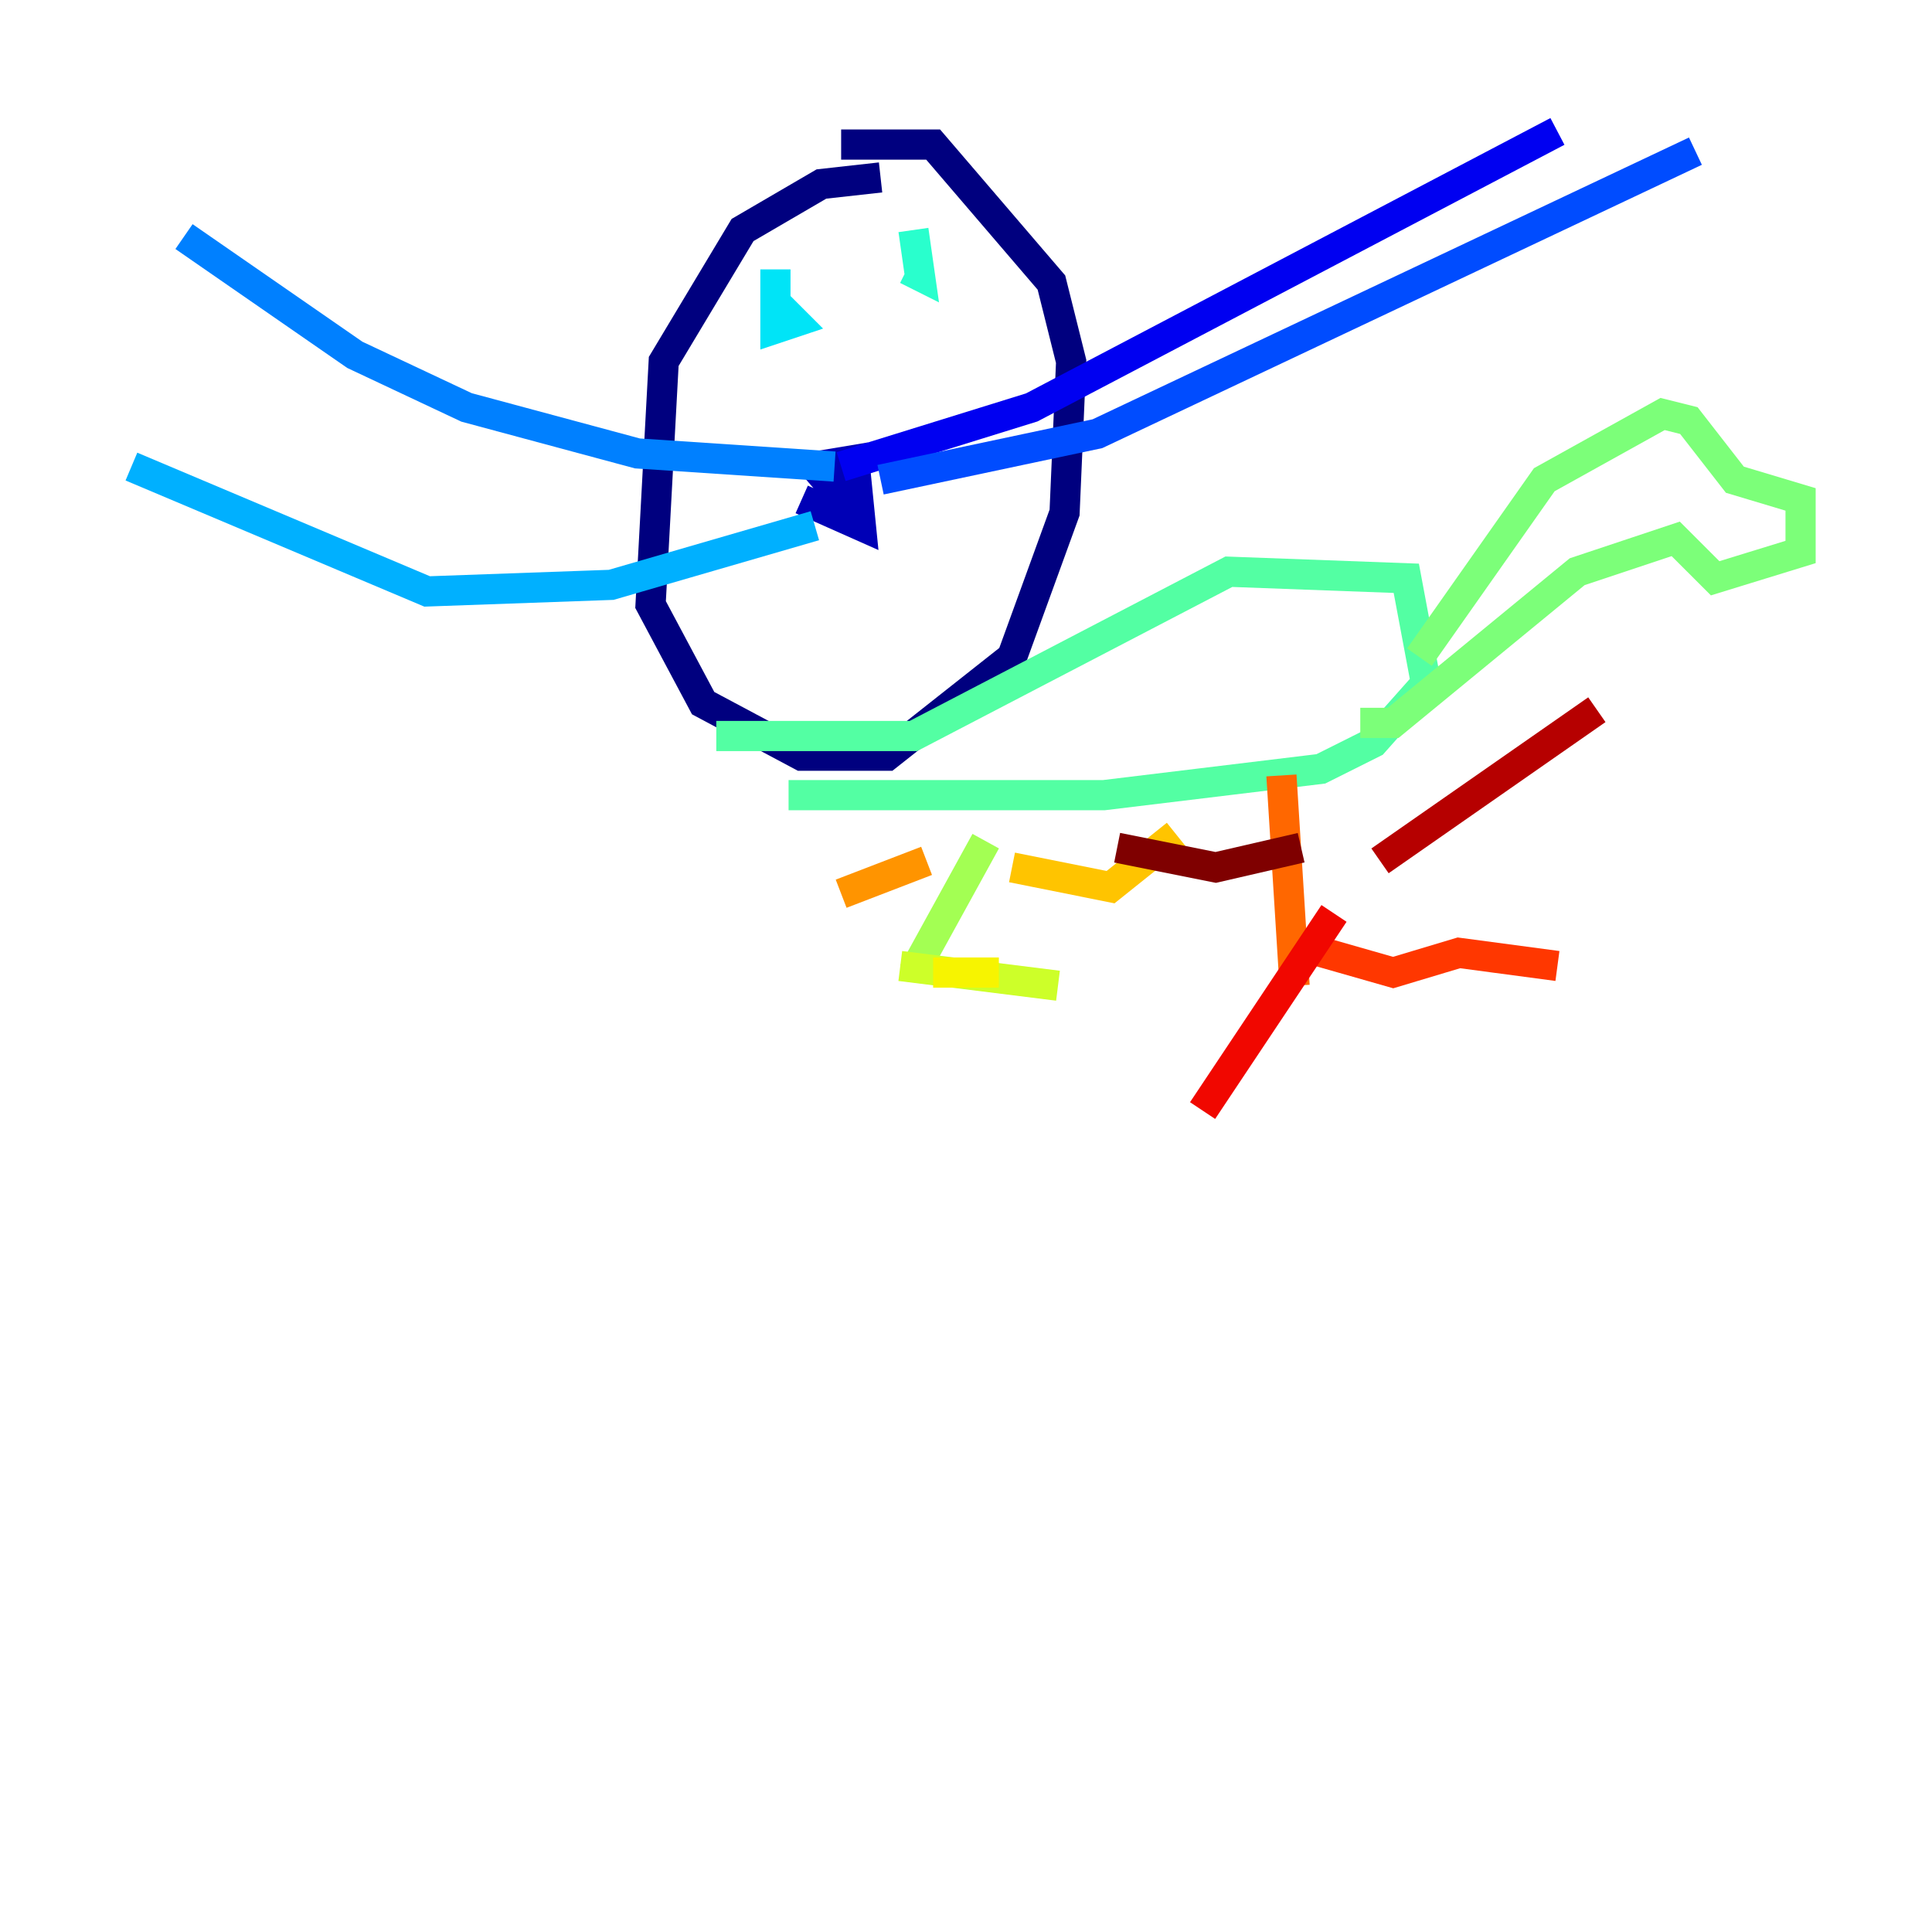 <?xml version="1.0" encoding="utf-8" ?>
<svg baseProfile="tiny" height="128" version="1.2" viewBox="0,0,128,128" width="128" xmlns="http://www.w3.org/2000/svg" xmlns:ev="http://www.w3.org/2001/xml-events" xmlns:xlink="http://www.w3.org/1999/xlink"><defs /><polyline fill="none" points="58.34,11.755 54.422,12.191 49.197,15.238 43.973,23.946 43.102,40.054 46.585,46.585 53.116,50.068 58.776,50.068 67.048,43.537 70.531,33.959 70.966,23.946 69.66,18.721 61.823,9.578 55.728,9.578" stroke="#00007f" stroke-width="2" /><polyline fill="none" points="53.116,33.088 57.034,34.83 56.599,30.476 53.986,30.912 56.599,33.959" stroke="#0000b6" stroke-width="2" /><polyline fill="none" points="55.728,30.912 68.354,26.993 103.184,8.707" stroke="#0000f1" stroke-width="2" /><polyline fill="none" points="53.986,28.735 53.986,28.735" stroke="#0018ff" stroke-width="2" /><polyline fill="none" points="58.34,31.782 72.707,28.735 112.326,10.014" stroke="#004cff" stroke-width="2" /><polyline fill="none" points="55.292,30.912 42.231,30.041 30.912,26.993 23.51,23.51 12.191,15.674" stroke="#0080ff" stroke-width="2" /><polyline fill="none" points="53.986,34.83 40.49,38.748 28.299,39.184 8.707,30.912" stroke="#00b0ff" stroke-width="2" /><polyline fill="none" points="51.374,17.85 51.374,21.769 52.68,21.333 51.374,20.027" stroke="#00e4f7" stroke-width="2" /><polyline fill="none" points="60.517,15.238 60.952,18.286 60.082,17.85 60.952,18.286" stroke="#29ffcd" stroke-width="2" /><polyline fill="none" points="47.456,48.762 60.517,48.762 81.415,37.878 93.17,38.313 94.476,45.279 90.993,49.197 87.51,50.939 73.143,52.68 52.245,52.68" stroke="#53ffa3" stroke-width="2" /><polyline fill="none" points="94.041,43.537 102.313,31.782 110.15,27.429 111.891,27.864 114.939,31.782 119.293,33.088 119.293,36.571 113.633,38.313 111.02,35.701 104.49,37.878 92.299,47.891 90.122,47.891" stroke="#7cff79" stroke-width="2" /><polyline fill="none" points="65.306,55.728 60.517,64.435" stroke="#a3ff53" stroke-width="2" /><polyline fill="none" points="59.646,64.0 70.095,65.306" stroke="#cdff29" stroke-width="2" /><polyline fill="none" points="66.177,64.435 61.823,64.435" stroke="#f7f400" stroke-width="2" /><polyline fill="none" points="67.048,57.469 73.578,58.776 77.932,55.292" stroke="#ffc400" stroke-width="2" /><polyline fill="none" points="61.388,57.034 55.728,59.211" stroke="#ff9400" stroke-width="2" /><polyline fill="none" points="84.898,51.374 85.769,65.306" stroke="#ff6700" stroke-width="2" /><polyline fill="none" points="86.204,62.694 92.299,64.435 96.653,63.129 103.184,64.0" stroke="#ff3700" stroke-width="2" /><polyline fill="none" points="88.381,60.517 79.674,73.578" stroke="#f10700" stroke-width="2" /><polyline fill="none" points="91.429,57.034 105.796,47.02" stroke="#b60000" stroke-width="2" /><polyline fill="none" points="86.204,56.163 80.544,57.469 74.014,56.163" stroke="#7f0000" stroke-width="2" /></svg>